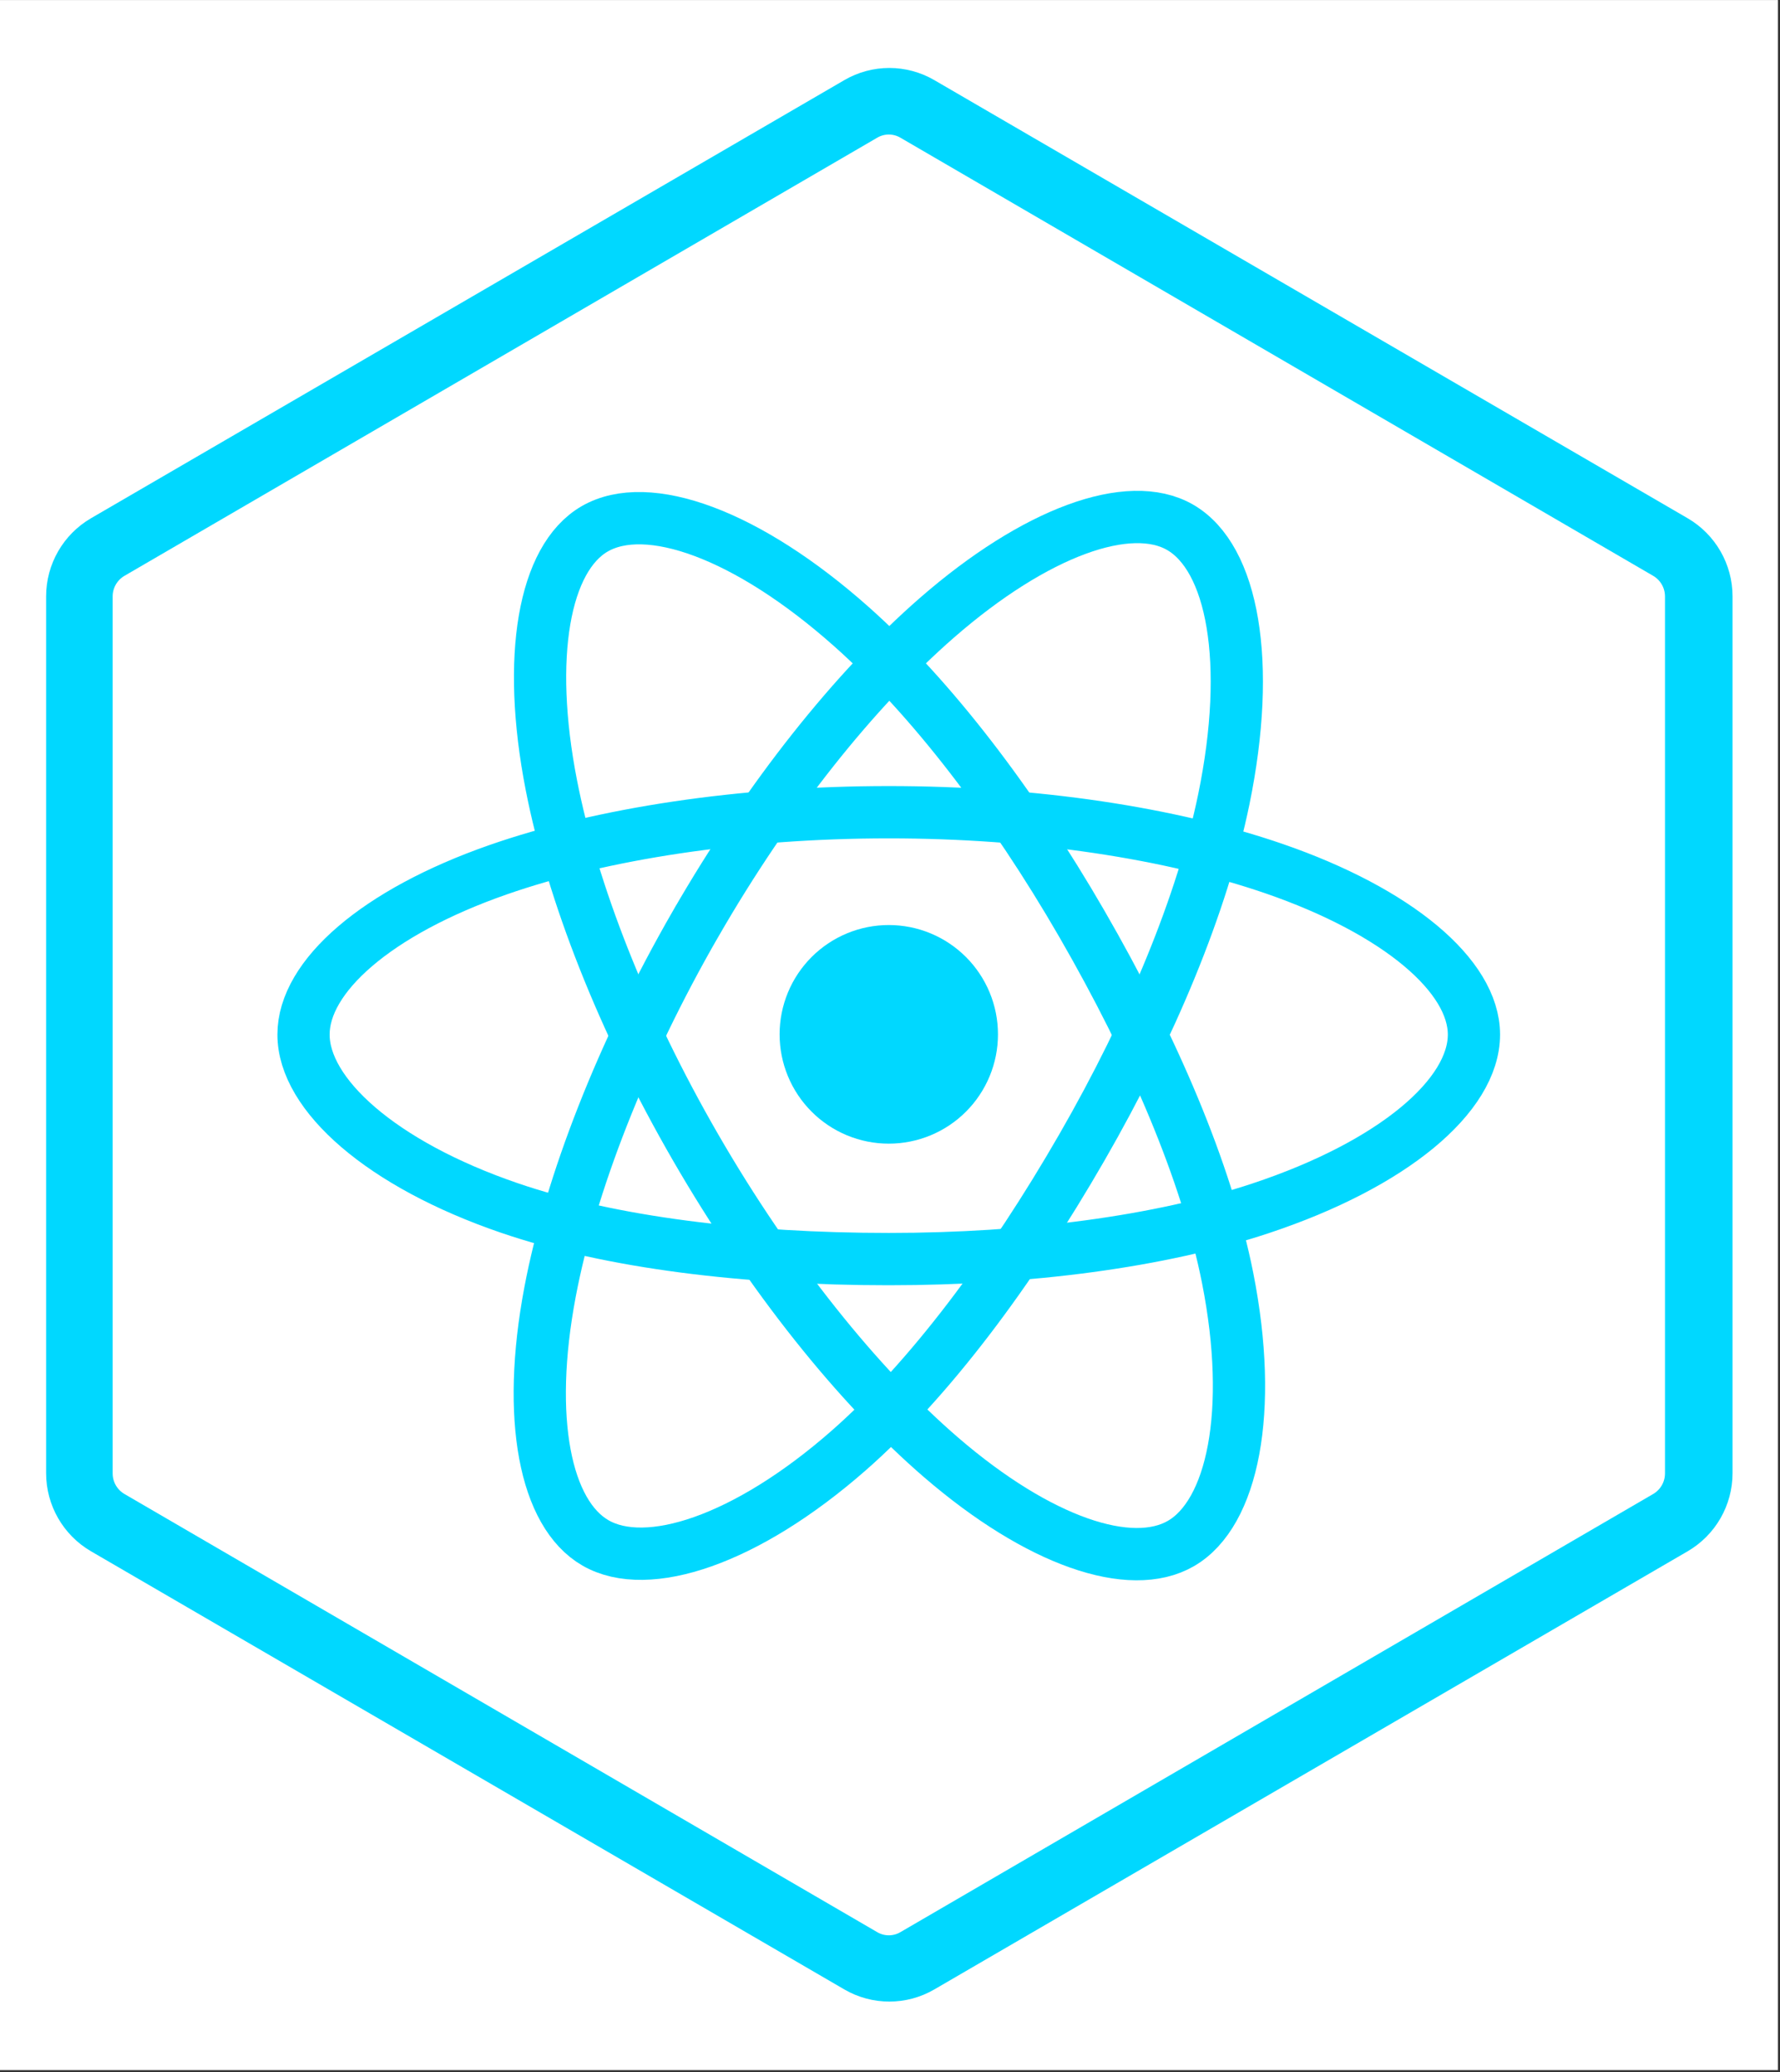 <svg xmlns="http://www.w3.org/2000/svg" xmlns:xlink="http://www.w3.org/1999/xlink" width="855" zoomAndPan="magnify" viewBox="0 0 641.25 746.25" height="995" preserveAspectRatio="xMidYMid meet" version="1.0"><rect x="0" y="0" width="641.25" height="746.25" fill="#333333" stroke="none"/><defs><clipPath id="618afd8af0"><path d="M 0 0.062 L 640.5 0.062 L 640.5 745.441 L 0 745.441 Z M 0 0.062 " clip-rule="nonzero"/></clipPath><clipPath id="2ce061ad7d"><path d="M 16.613 24 L 623.891 24 L 623.891 722 L 16.613 722 Z M 16.613 24 " clip-rule="nonzero"/></clipPath><clipPath id="917cfa1eb3"><path d="M 336.438 28.844 L 607.703 186.668 C 617.723 192.5 623.891 203.223 623.891 214.816 L 623.891 530.684 C 623.891 542.281 617.723 553 607.703 558.832 L 336.438 716.656 C 326.43 722.48 314.07 722.48 304.062 716.656 L 32.801 558.832 C 22.777 553 16.613 542.281 16.613 530.684 L 16.613 214.816 C 16.613 203.223 22.777 192.5 32.801 186.668 L 304.062 28.844 C 314.07 23.023 326.43 23.023 336.438 28.844 " clip-rule="nonzero"/></clipPath><clipPath id="065e18485a"><path d="M 16.613 24 L 624.152 24 L 624.152 721 L 16.613 721 Z M 16.613 24 " clip-rule="nonzero"/></clipPath><clipPath id="f639c12036"><path d="M 336.578 28.844 L 607.957 186.617 C 617.984 192.445 624.152 203.164 624.152 214.754 L 624.152 530.52 C 624.152 542.113 617.984 552.828 607.957 558.656 L 336.578 716.434 C 326.566 722.254 314.199 722.254 304.188 716.434 L 32.809 558.656 C 22.781 552.828 16.613 542.113 16.613 530.52 L 16.613 214.754 C 16.613 203.164 22.781 192.445 32.809 186.617 L 304.188 28.844 C 314.199 23.023 326.566 23.023 336.578 28.844 " clip-rule="nonzero"/></clipPath><clipPath id="02b7955159"><path d="M 99.941 185 L 540.426 185 L 540.426 560 L 99.941 560 Z M 99.941 185 " clip-rule="nonzero"/></clipPath><clipPath id="ebef2d66ef"><path d="M 99.941 166.461 L 540.426 166.461 L 540.426 579.23 L 99.941 579.23 Z M 99.941 166.461 " clip-rule="nonzero"/></clipPath></defs><g clip-path="url(#618afd8af0)"><path fill="#ffffff" d="M 0 0.062 L 640.5 0.062 L 640.5 745.441 L 0 745.441 Z M 0 0.062 " fill-opacity="1" fill-rule="nonzero"/><path fill="#ffffff" d="M 0 0.062 L 640.5 0.062 L 640.5 745.441 L 0 745.441 Z M 0 0.062 " fill-opacity="1" fill-rule="nonzero"/></g><g clip-path="url(#2ce061ad7d)"><g clip-path="url(#917cfa1eb3)"><path fill="#ffffff" d="M 16.613 19.426 L 623.891 19.426 L 623.891 726.074 L 16.613 726.074 Z M 16.613 19.426 " fill-opacity="1" fill-rule="nonzero"/></g></g><g clip-path="url(#065e18485a)"><g clip-path="url(#f639c12036)"><path stroke-linecap="butt" transform="matrix(0.749, 0, 0, 0.749, 16.612, 19.428)" fill="none" stroke-linejoin="miter" d="M 426.931 12.573 L 789.032 223.25 C 802.412 231.032 810.642 245.345 810.642 260.821 L 810.642 682.467 C 810.642 697.949 802.412 712.256 789.032 720.039 L 426.931 930.721 C 413.572 938.493 397.071 938.493 383.712 930.721 L 21.611 720.039 C 8.232 712.256 0.002 697.949 0.002 682.467 L 0.002 260.821 C 0.002 245.345 8.232 231.032 21.611 223.25 L 383.712 12.573 C 397.071 4.801 413.572 4.801 426.931 12.573 " stroke="#00d8ff" stroke-width="64" stroke-opacity="1" stroke-miterlimit="4"/></g></g><path fill="#00d8ff" d="M 359.52 372.484 C 359.52 373.773 359.457 375.059 359.332 376.34 C 359.207 377.625 359.016 378.898 358.766 380.164 C 358.516 381.426 358.203 382.676 357.828 383.91 C 357.453 385.145 357.02 386.355 356.527 387.547 C 356.035 388.738 355.484 389.902 354.875 391.039 C 354.27 392.176 353.609 393.281 352.891 394.352 C 352.176 395.426 351.41 396.461 350.594 397.457 C 349.777 398.453 348.91 399.406 348 400.316 C 347.09 401.23 346.137 402.094 345.141 402.914 C 344.145 403.73 343.109 404.496 342.039 405.215 C 340.969 405.93 339.863 406.594 338.73 407.199 C 337.594 407.809 336.43 408.359 335.238 408.852 C 334.051 409.344 332.836 409.777 331.605 410.152 C 330.371 410.527 329.125 410.84 327.859 411.09 C 326.598 411.344 325.324 411.531 324.043 411.66 C 322.762 411.785 321.477 411.848 320.188 411.848 C 318.898 411.848 317.613 411.785 316.332 411.66 C 315.051 411.531 313.777 411.344 312.512 411.09 C 311.25 410.84 310 410.527 308.77 410.152 C 307.535 409.777 306.324 409.344 305.133 408.852 C 303.945 408.359 302.781 407.809 301.645 407.199 C 300.508 406.594 299.406 405.93 298.336 405.215 C 297.262 404.496 296.23 403.73 295.234 402.914 C 294.238 402.094 293.285 401.23 292.375 400.316 C 291.461 399.406 290.598 398.453 289.781 397.457 C 288.965 396.461 288.199 395.426 287.48 394.352 C 286.766 393.281 286.105 392.176 285.496 391.039 C 284.891 389.902 284.34 388.738 283.848 387.547 C 283.355 386.355 282.922 385.145 282.547 383.91 C 282.172 382.676 281.859 381.426 281.609 380.164 C 281.355 378.898 281.168 377.625 281.043 376.34 C 280.918 375.059 280.852 373.773 280.852 372.484 C 280.852 371.195 280.918 369.906 281.043 368.625 C 281.168 367.344 281.355 366.066 281.609 364.805 C 281.859 363.539 282.172 362.289 282.547 361.055 C 282.922 359.824 283.355 358.609 283.848 357.418 C 284.34 356.227 284.891 355.062 285.496 353.926 C 286.105 352.789 286.766 351.684 287.48 350.613 C 288.199 349.543 288.965 348.508 289.781 347.512 C 290.598 346.516 291.461 345.559 292.375 344.648 C 293.285 343.738 294.238 342.871 295.234 342.055 C 296.23 341.234 297.262 340.469 298.336 339.754 C 299.406 339.035 300.508 338.375 301.645 337.766 C 302.781 337.16 303.945 336.609 305.133 336.113 C 306.324 335.621 307.535 335.188 308.77 334.812 C 310 334.441 311.25 334.125 312.512 333.875 C 313.777 333.625 315.051 333.434 316.332 333.309 C 317.613 333.184 318.898 333.117 320.188 333.117 C 321.477 333.117 322.762 333.184 324.043 333.309 C 325.324 333.434 326.598 333.625 327.859 333.875 C 329.125 334.125 330.371 334.441 331.605 334.812 C 332.836 335.188 334.051 335.621 335.238 336.113 C 336.43 336.609 337.594 337.16 338.73 337.766 C 339.863 338.375 340.969 339.035 342.039 339.754 C 343.109 340.469 344.145 341.234 345.141 342.055 C 346.137 342.871 347.09 343.738 348 344.648 C 348.91 345.559 349.777 346.516 350.594 347.512 C 351.41 348.508 352.176 349.543 352.891 350.613 C 353.609 351.684 354.27 352.789 354.875 353.926 C 355.484 355.062 356.035 356.227 356.527 357.418 C 357.02 358.609 357.453 359.824 357.828 361.055 C 358.203 362.289 358.516 363.539 358.766 364.805 C 359.016 366.066 359.207 367.344 359.332 368.625 C 359.457 369.906 359.52 371.195 359.52 372.484 Z M 359.52 372.484 " fill-opacity="1" fill-rule="nonzero"/><g clip-path="url(#02b7955159)"><path stroke-linecap="butt" transform="matrix(0.784, 0, 0, 0.785, 108.858, 186.022)" fill="none" stroke-linejoin="miter" d="M 269.531 135.628 C 336.888 135.628 399.458 145.296 446.638 161.535 C 503.483 181.109 538.433 210.769 538.433 237.631 C 538.433 265.619 501.396 297.131 440.351 317.357 C 394.202 332.65 333.47 340.631 269.531 340.631 C 203.977 340.631 141.9 333.138 95.233 317.188 C 36.186 297.007 0.619 265.086 0.619 237.631 C 0.619 210.988 33.989 181.552 90.037 162.013 C 137.391 145.505 201.506 135.628 269.526 135.628 Z M 269.531 135.628 " stroke="#00d8ff" stroke-width="24" stroke-opacity="1" stroke-miterlimit="4"/></g><g clip-path="url(#ebef2d66ef)"><path stroke-linecap="butt" transform="matrix(0.784, 0, 0, 0.785, 108.858, 186.022)" fill="none" stroke-linejoin="miter" d="M 180.74 186.919 C 214.389 128.574 254.022 79.2 291.661 46.439 C 337.008 6.976 380.162 -8.481 403.429 4.935 C 427.676 18.919 436.47 66.75 423.496 129.739 C 413.697 177.355 390.261 233.948 358.321 289.335 C 325.569 346.126 288.069 396.157 250.943 428.605 C 203.962 469.676 158.54 484.535 134.761 470.821 C 111.679 457.519 102.856 413.9 113.926 355.59 C 123.282 306.321 146.758 245.85 180.725 186.928 Z M 180.74 186.919 " stroke="#00d8ff" stroke-width="24" stroke-opacity="1" stroke-miterlimit="4"/><path stroke-linecap="butt" transform="matrix(0.784, 0, 0, 0.785, 108.858, 186.022)" fill="none" stroke-linejoin="miter" d="M 180.82 289.479 C 147.082 231.2 124.099 172.198 114.509 123.232 C 102.965 64.231 111.126 19.118 134.372 5.662 C 158.6 -8.362 204.43 7.902 252.512 50.6 C 288.871 82.879 326.202 131.436 358.236 186.769 C 391.078 243.501 415.694 300.979 425.27 349.352 C 437.386 410.564 427.582 457.33 403.817 471.089 C 380.76 484.436 338.567 470.308 293.579 431.592 C 255.566 398.88 214.897 348.337 180.815 289.47 Z M 180.82 289.479 " stroke="#00d8ff" stroke-width="24" stroke-opacity="1" stroke-miterlimit="4"/></g></svg>